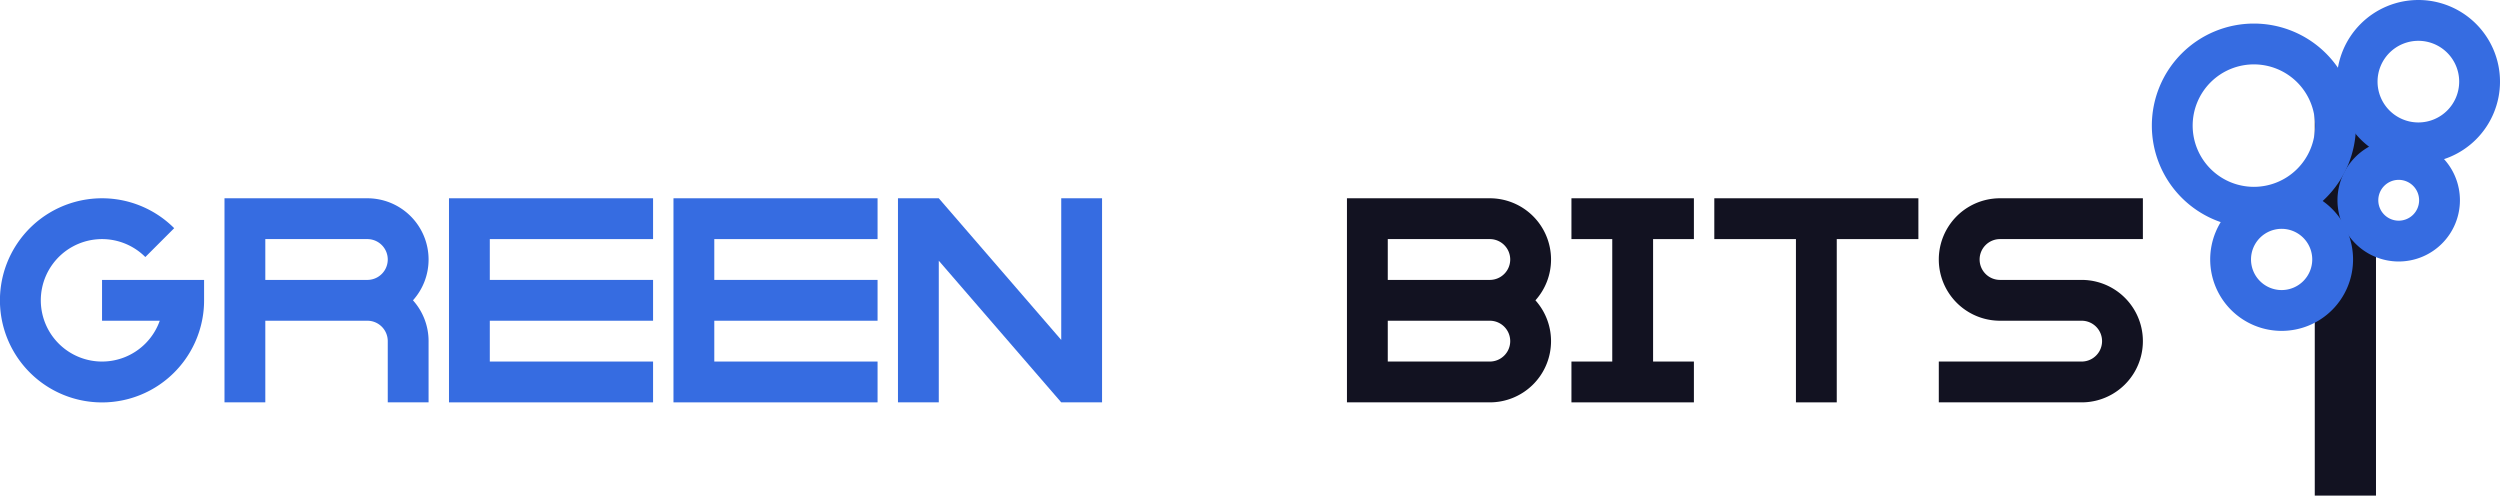 <svg xmlns="http://www.w3.org/2000/svg" viewBox="0 0 1224.986 242.838"><defs><style>.cls-1{fill:#121221;}.cls-2{fill:#366ce1;}</style></defs><title>green bits</title><g id="Слой_2" data-name="Слой 2"><g id="Work_space" data-name="Work space"><g id="green_bits" data-name="green bits"><rect class="cls-1" x="1134.223" y="42.838" width="30" height="200"/><path class="cls-2" d="M1175.352,68.127a30,30,0,1,0,30,30A30,30,0,0,0,1175.352,68.127Zm0,40a10,10,0,1,1,10-10A10,10,0,0,1,1175.352,108.127Z"/><path class="cls-2" d="M1117.986,92.127a35,35,0,1,0,35,35A35,35,0,0,0,1117.986,92.127Zm0,50a15,15,0,1,1,15-15A15.005,15.005,0,0,1,1117.986,142.127Z"/><path class="cls-2" d="M1104.394,11.549a50,50,0,1,0,50,50A50.005,50.005,0,0,0,1104.394,11.549Zm0,80a30,30,0,1,1,30-30A30,30,0,0,1,1104.394,91.549Z"/><path class="cls-2" d="M1184.986,0a40,40,0,1,0,40,40A40,40,0,0,0,1184.986,0Zm0,60a20,20,0,1,1,20-20A19.994,19.994,0,0,1,1184.986,60Z"/><polygon class="cls-1" points="810 117.155 810 177.155 830 177.155 830 197.155 770 197.155 770 177.155 790 177.155 790 117.155 770 117.155 770 97.155 830 97.155 830 117.155 810 117.155"/><polygon class="cls-2" points="540 97.155 540 197.155 520 197.155 460 127.745 460 197.155 440 197.155 440 97.155 460 97.155 520 166.565 520 97.155 540 97.155"/><path class="cls-1" d="M970,127.155a10,10,0,0,0,10,10h40a30,30,0,0,1,0,60H950v-20h70a10,10,0,0,0,0-20H980a30,30,0,0,1,0-60h70v20H980A10,10,0,0,0,970,127.155Z"/><polygon class="cls-2" points="240 117.155 240 137.155 320 137.155 320 157.155 240 157.155 240 177.155 320 177.155 320 197.155 220 197.155 220 97.155 320 97.155 320 117.155 240 117.155"/><polygon class="cls-2" points="350 117.155 350 137.155 430 137.155 430 157.155 350 157.155 350 177.155 430 177.155 430 197.155 330 197.155 330 97.155 430 97.155 430 117.155 350 117.155"/><path class="cls-2" d="M210,127.155a30,30,0,0,0-30-30H110v100h20v-40h50a10,10,0,0,1,10,10v30h20v-30a29.862,29.862,0,0,0-7.65-20A29.862,29.862,0,0,0,210,127.155Zm-80,10v-20h50a10,10,0,0,1,0,20Z"/><path class="cls-1" d="M760,127.155a30,30,0,0,0-30-30H660v100h70a29.991,29.991,0,0,0,22.35-50A29.862,29.862,0,0,0,760,127.155Zm-80-10h50a10,10,0,0,1,0,20H680Zm50,60H680v-20h50a10,10,0,0,1,0,20Z"/><path class="cls-2" d="M100,137.155v10a49.16,49.16,0,0,1-1.01,10,50.013,50.013,0,1,1-13.64-45.35l-14.14,14.14a30,30,0,1,0,7.07,31.21H50v-20Z"/><polygon class="cls-1" points="940 97.155 940 117.155 900 117.155 900 197.155 880 197.155 880 117.155 840 117.155 840 97.155 940 97.155"/></g></g></g></svg>